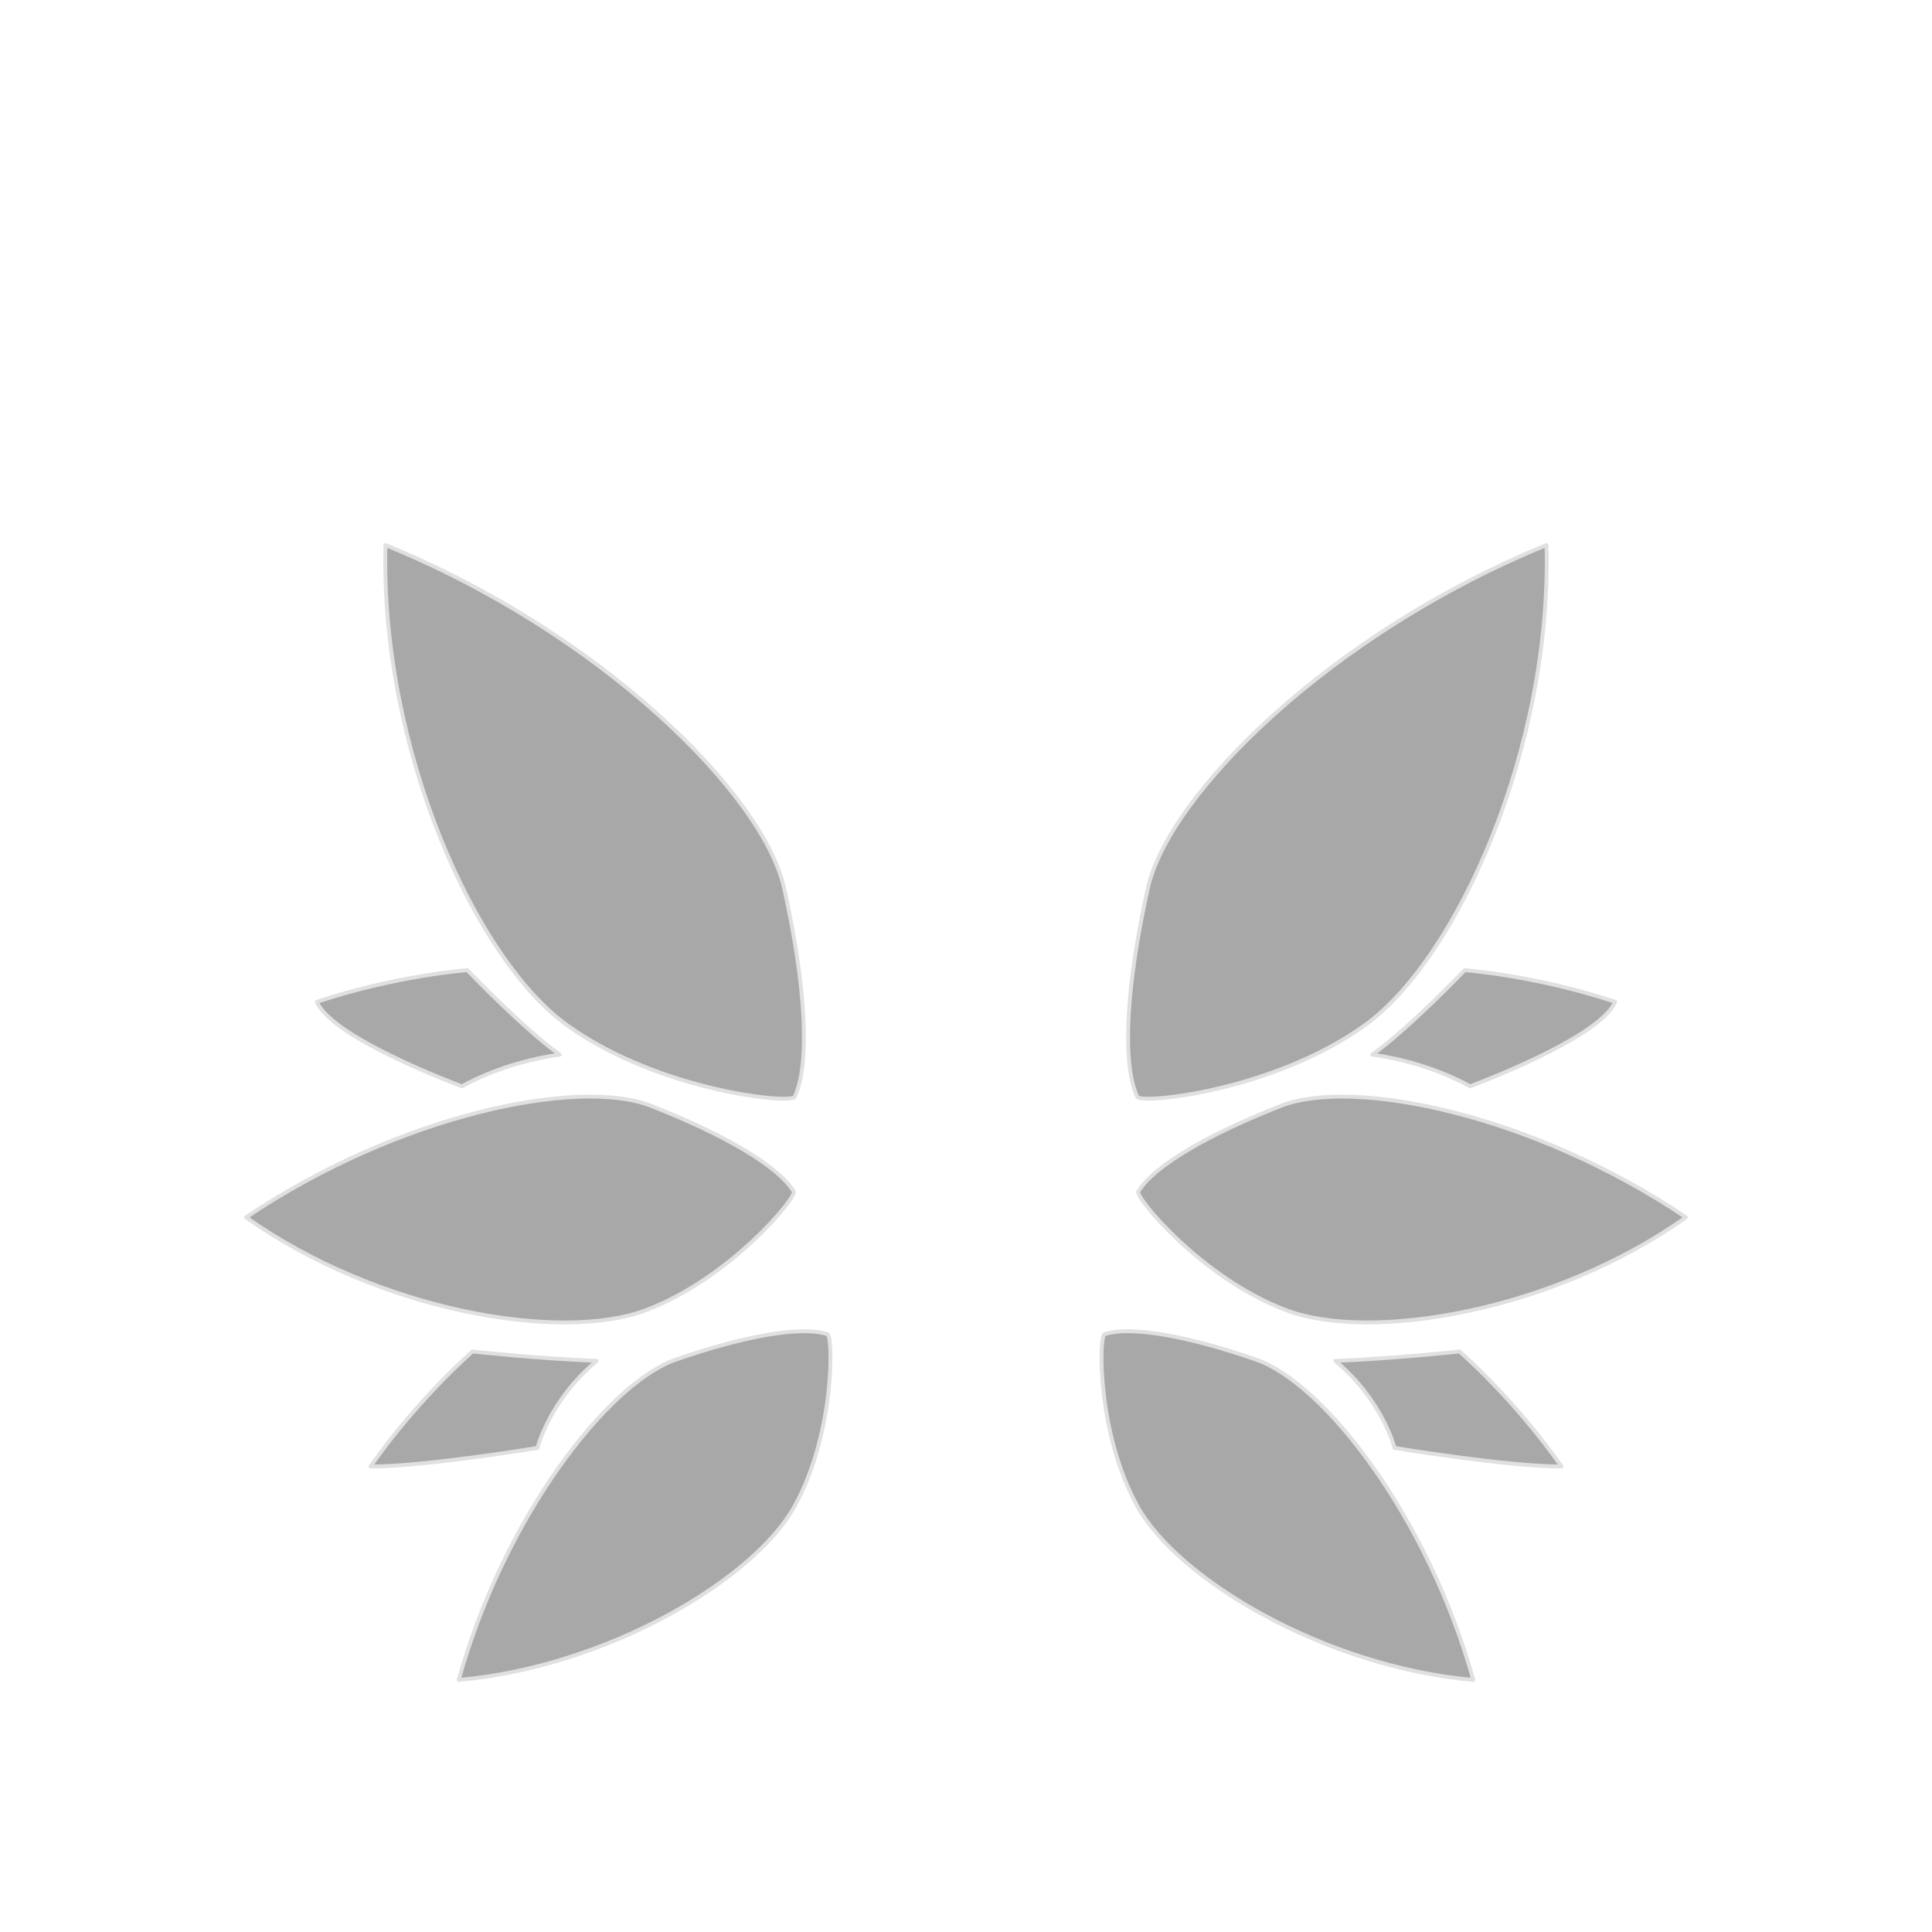 <svg xmlns="http://www.w3.org/2000/svg" width="500" height="500" version="1.1"><g id="x018" data-trait-type="Wings" data-trait-value="Fairy Wings"><g><g><path style="opacity:0.6;fill:#6E6E6E;" d="M205.671,283.874c-0.859,1.86-34.848-1.367-58.765-18.449c-23.915-17.083-48.514-71.748-47.147-124.362c55.348,22.55,97.712,64.23,103.18,88.83C208.404,254.492,209.771,274.991,205.671,283.874z"></path><path style="opacity:0.6;fill:#6E6E6E;" d="M205.425,308.373c0.852,1.396-16.405,22.485-38.362,30.737c-21.957,8.25-69.124,0.239-103.383-24.068c39.56-26.647,86.024-36.186,104.757-28.867S201.362,301.705,205.425,308.373z"></path><path style="opacity:0.6;fill:#6E6E6E;" d="M214.16,345.302c1.434,0.471,1.941,25.588-8.527,44.512c-10.468,18.922-48.35,41.515-86.925,44.956c11.813-42.359,38.706-76.845,56.226-82.915C192.453,345.783,207.322,343.055,214.16,345.302z"></path><path style="opacity:0.6;fill:#6E6E6E;" d="M120.941,251.076c0,0,14.349,15.031,23.915,21.864c-15.032,2.051-25.282,8.199-25.282,8.199s-33.481-12.299-37.581-21.865C102.492,252.441,120.941,251.076,120.941,251.076z"></path><path style="opacity:0.6;fill:#6E6E6E;" d="M122.284,349.755c0,0,15.739,1.766,32.14,2.448c-12.3,10.251-15.333,22.519-15.333,22.519s-29.082,4.814-43.213,4.814C108.276,361.839,122.284,349.755,122.284,349.755z"></path><path style="fill:none;stroke:#E0E0E0;stroke-linecap:round;stroke-linejoin:round;" d="M205.671,283.874c-0.859,1.86-34.848-1.367-58.765-18.449c-23.915-17.083-48.514-71.748-47.147-124.362c55.348,22.55,97.712,64.23,103.18,88.83C208.404,254.492,209.771,274.991,205.671,283.874z"></path><path style="fill:none;stroke:#E0E0E0;stroke-linecap:round;stroke-linejoin:round;" d="M205.425,308.373c0.852,1.396-16.405,22.485-38.362,30.737c-21.957,8.25-69.124,0.239-103.383-24.068c39.56-26.647,86.024-36.186,104.757-28.867S201.362,301.705,205.425,308.373z"></path><path style="fill:none;stroke:#E0E0E0;stroke-linecap:round;stroke-linejoin:round;" d="M214.16,345.302c1.434,0.471,1.941,25.588-8.527,44.512c-10.468,18.922-48.35,41.515-86.925,44.956c11.813-42.359,38.706-76.845,56.226-82.915C192.453,345.783,207.322,343.055,214.16,345.302z"></path><path style="fill:none;stroke:#E0E0E0;stroke-linecap:round;stroke-linejoin:round;" d="M120.941,251.076c0,0,14.349,15.031,23.915,21.864c-15.032,2.051-25.282,8.199-25.282,8.199s-33.481-12.299-37.581-21.865C102.492,252.441,120.941,251.076,120.941,251.076z"></path><path style="fill:none;stroke:#E0E0E0;stroke-linecap:round;stroke-linejoin:round;" d="M122.284,349.755c0,0,15.739,1.766,32.14,2.448c-12.3,10.251-15.333,22.519-15.333,22.519s-29.082,4.814-43.213,4.814C108.276,361.839,122.284,349.755,122.284,349.755z"></path></g><g><path style="opacity:0.6;fill:#6E6E6E;" d="M294.329,283.874c0.86,1.86,34.848-1.367,58.765-18.449c23.915-17.083,48.514-71.748,47.147-124.362c-55.348,22.55-97.712,64.23-103.18,88.83C291.596,254.492,290.229,274.991,294.329,283.874z"></path><path style="opacity:0.6;fill:#6E6E6E;" d="M294.575,308.373c-0.851,1.396,16.405,22.485,38.362,30.737c21.958,8.25,69.124,0.239,103.383-24.068c-39.56-26.647-86.024-36.186-104.757-28.867S298.639,301.705,294.575,308.373z"></path><path style="opacity:0.6;fill:#6E6E6E;" d="M285.841,345.302c-1.434,0.471-1.942,25.588,8.526,44.512c10.469,18.922,48.35,41.515,86.924,44.956c-11.813-42.359-38.704-76.845-56.224-82.915C307.548,345.783,292.678,343.055,285.841,345.302z"></path><path style="opacity:0.6;fill:#6E6E6E;" d="M379.059,251.076c0,0-14.349,15.031-23.915,21.864c15.032,2.051,25.282,8.199,25.282,8.199s33.481-12.299,37.581-21.865C397.508,252.441,379.059,251.076,379.059,251.076z"></path><path style="opacity:0.6;fill:#6E6E6E;" d="M377.716,349.755c0,0-15.739,1.766-32.139,2.448c12.299,10.251,15.333,22.519,15.333,22.519s29.081,4.814,43.212,4.814C391.723,361.839,377.716,349.755,377.716,349.755z"></path><path style="fill:none;stroke:#E0E0E0;stroke-linecap:round;stroke-linejoin:round;" d="M294.329,283.874c0.86,1.86,34.848-1.367,58.765-18.449c23.915-17.083,48.514-71.748,47.147-124.362c-55.348,22.55-97.712,64.23-103.18,88.83C291.596,254.492,290.229,274.991,294.329,283.874z"></path><path style="fill:none;stroke:#E0E0E0;stroke-linecap:round;stroke-linejoin:round;" d="M294.575,308.373c-0.851,1.396,16.405,22.485,38.362,30.737c21.958,8.25,69.124,0.239,103.383-24.068c-39.56-26.647-86.024-36.186-104.757-28.867S298.639,301.705,294.575,308.373z"></path><path style="fill:none;stroke:#E0E0E0;stroke-linecap:round;stroke-linejoin:round;" d="M285.841,345.302c-1.434,0.471-1.942,25.588,8.526,44.512c10.469,18.922,48.35,41.515,86.924,44.956c-11.813-42.359-38.704-76.845-56.224-82.915C307.548,345.783,292.678,343.055,285.841,345.302z"></path><path style="fill:none;stroke:#E0E0E0;stroke-linecap:round;stroke-linejoin:round;" d="M379.059,251.076c0,0-14.349,15.031-23.915,21.864c15.032,2.051,25.282,8.199,25.282,8.199s33.481-12.299,37.581-21.865C397.508,252.441,379.059,251.076,379.059,251.076z"></path><path style="fill:none;stroke:#E0E0E0;stroke-linecap:round;stroke-linejoin:round;" d="M377.716,349.755c0,0-15.739,1.766-32.139,2.448c12.299,10.251,15.333,22.519,15.333,22.519s29.081,4.814,43.212,4.814C391.723,361.839,377.716,349.755,377.716,349.755z"></path></g></g></g></svg>